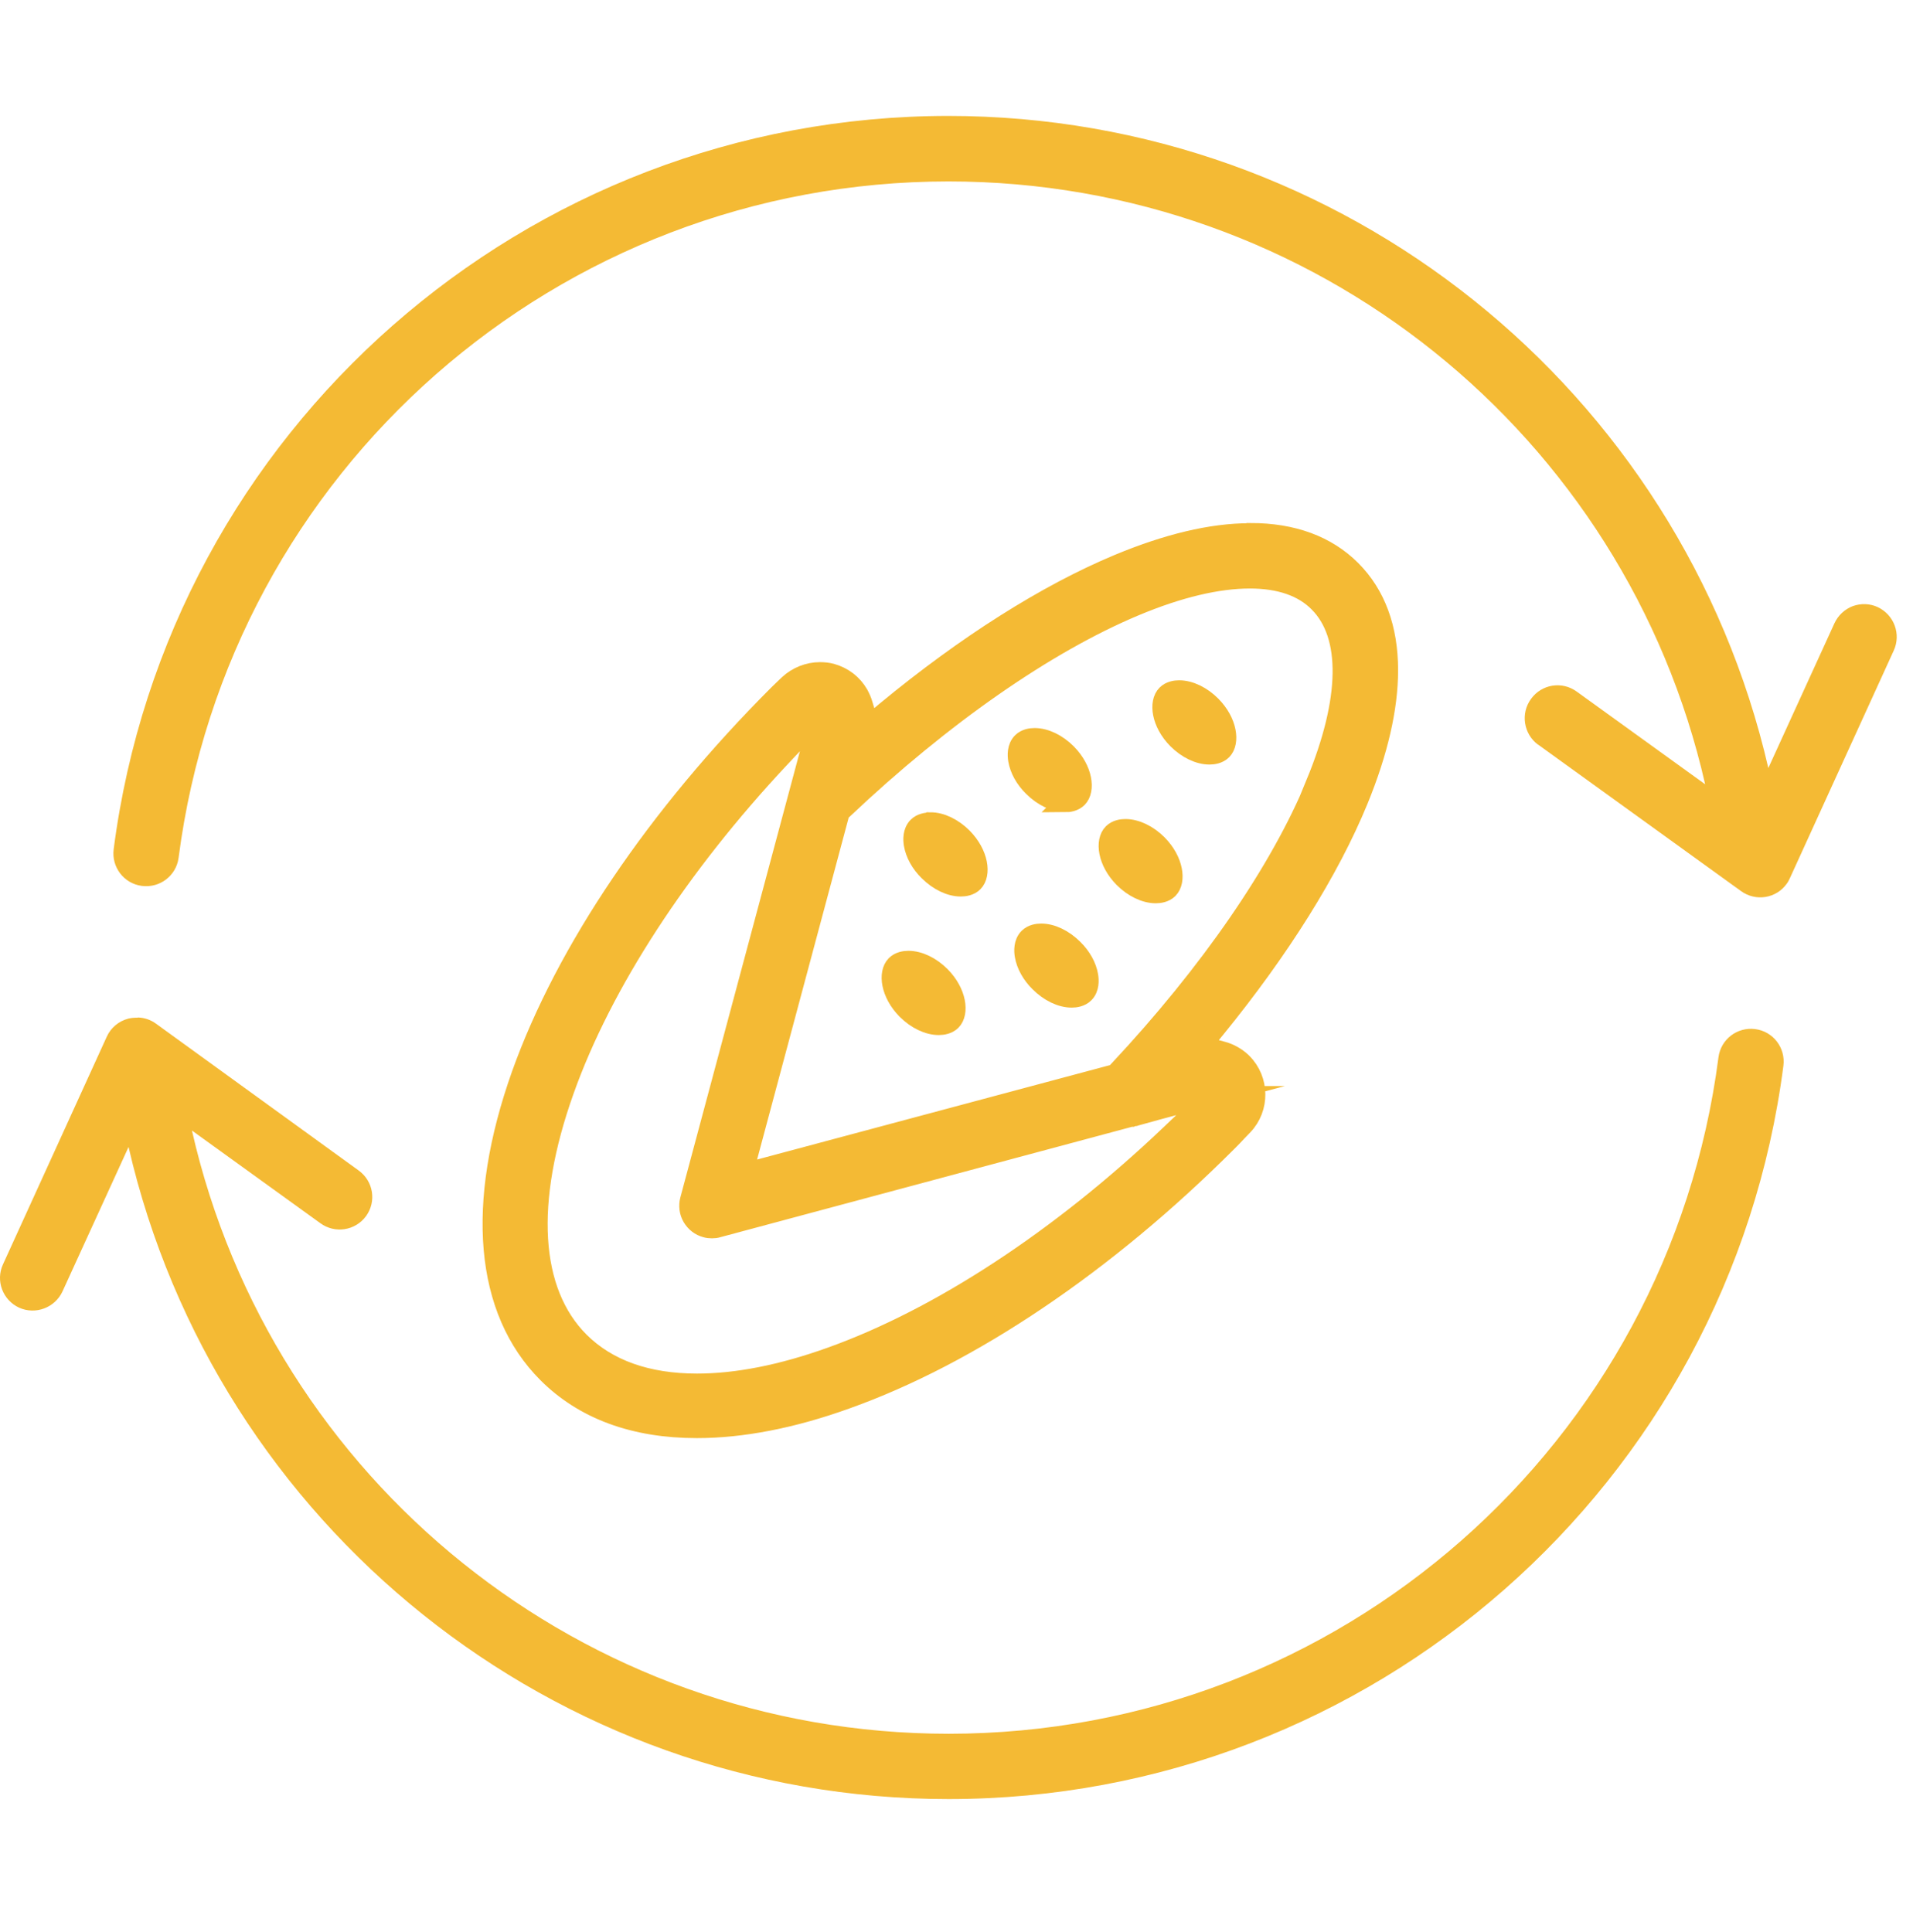 <svg width="99" height="100" viewBox="0 0 99 100" fill="none" xmlns="http://www.w3.org/2000/svg">
<g clip-path="url(#clip0_262_64)">
<path fill-rule="evenodd" clip-rule="evenodd" d="M49.083 6C27.203 6 8.693 22.25 5.883 43.95C5.763 44.88 6.413 45.73 7.343 45.85C8.273 45.97 9.123 45.32 9.243 44.39C11.843 24.35 28.873 9.39 49.083 9.39C67.993 9.39 84.123 22.49 88.243 40.59L81.593 35.79C80.833 35.24 79.783 35.41 79.233 36.17C78.683 36.92 78.843 37.98 79.593 38.54C79.593 38.54 79.593 38.54 79.603 38.54L90.103 46.12C90.863 46.67 91.923 46.5 92.463 45.74C92.533 45.65 92.583 45.55 92.633 45.44L98.003 33.67C98.393 32.82 98.023 31.82 97.173 31.42C96.763 31.23 96.303 31.22 95.883 31.37C95.463 31.53 95.123 31.85 94.933 32.26L91.513 39.75C87.003 20.19 69.513 6 49.073 6H49.083ZM7.123 52.67C6.953 52.67 6.793 52.68 6.633 52.72C6.143 52.85 5.733 53.19 5.523 53.66L0.153 65.44C-0.237 66.29 0.143 67.29 0.993 67.68C1.843 68.06 2.843 67.68 3.233 66.84L6.653 59.36C11.163 78.92 28.653 93.11 49.093 93.11C70.973 93.11 89.483 76.86 92.293 55.16C92.413 54.23 91.763 53.38 90.833 53.26C89.903 53.14 89.053 53.79 88.933 54.72C86.333 74.76 69.303 89.73 49.093 89.73C30.183 89.73 14.053 76.62 9.933 58.51L16.583 63.31C17.343 63.86 18.393 63.69 18.943 62.94C19.493 62.18 19.323 61.13 18.563 60.58L8.073 52.98C7.803 52.78 7.473 52.67 7.143 52.66L7.123 52.67Z" fill="#F4BA34"/>
<path d="M48.143 42.549C47.953 42.549 47.673 42.589 47.483 42.779C47.213 43.049 47.233 43.469 47.273 43.699C47.353 44.179 47.633 44.689 48.053 45.099C48.553 45.599 49.173 45.899 49.723 45.899C49.913 45.899 50.193 45.859 50.383 45.669C50.793 45.259 50.673 44.199 49.823 43.339C49.323 42.839 48.703 42.539 48.153 42.539L48.143 42.549Z" fill="#F4BA34" stroke="#F4BA34" stroke-miterlimit="10"/>
<path d="M61.023 35.709C60.833 35.709 60.553 35.749 60.363 35.94C59.953 36.349 60.073 37.409 60.923 38.269C61.423 38.769 62.043 39.069 62.593 39.069C62.783 39.069 63.063 39.029 63.253 38.84C63.663 38.429 63.543 37.369 62.693 36.509C62.193 36.009 61.573 35.709 61.023 35.709Z" fill="#F4BA34" stroke="#F4BA34" stroke-miterlimit="10"/>
<path d="M53.883 48.299C53.693 48.299 53.413 48.339 53.223 48.529C52.953 48.799 52.973 49.219 53.013 49.449C53.093 49.929 53.373 50.439 53.793 50.849C54.293 51.349 54.913 51.649 55.463 51.649C55.653 51.649 55.933 51.609 56.123 51.419C56.393 51.149 56.373 50.729 56.333 50.499C56.253 50.019 55.973 49.509 55.553 49.099C55.053 48.599 54.433 48.299 53.883 48.299Z" fill="#F4BA34" stroke="#F4BA34" stroke-miterlimit="10"/>
<path d="M58.243 42.889C58.053 42.889 57.773 42.929 57.583 43.119C57.173 43.529 57.293 44.589 58.143 45.449C58.643 45.949 59.263 46.249 59.813 46.249C60.003 46.249 60.283 46.209 60.473 46.019C60.883 45.609 60.763 44.549 59.913 43.689C59.413 43.189 58.793 42.889 58.243 42.889Z" fill="#F4BA34" stroke="#F4BA34" stroke-miterlimit="10"/>
<path d="M47.013 49.709C46.823 49.709 46.543 49.749 46.353 49.94C45.943 50.349 46.063 51.409 46.913 52.269C47.413 52.769 48.033 53.069 48.583 53.069C48.773 53.069 49.053 53.029 49.243 52.84C49.653 52.429 49.533 51.369 48.683 50.509C48.183 50.009 47.563 49.709 47.013 49.709Z" fill="#F4BA34" stroke="#F4BA34" stroke-miterlimit="10"/>
<path d="M55.113 41.539C55.303 41.539 55.583 41.499 55.773 41.309C56.183 40.899 56.063 39.839 55.213 38.979C54.713 38.479 54.093 38.179 53.543 38.179C53.353 38.179 53.073 38.219 52.883 38.409C52.613 38.679 52.633 39.099 52.673 39.329C52.753 39.809 53.033 40.319 53.453 40.729C53.953 41.229 54.573 41.529 55.123 41.529L55.113 41.539Z" fill="#F4BA34" stroke="#F4BA34" stroke-miterlimit="10"/>
<path d="M64.713 27.579H64.673C62.693 27.579 60.403 28.129 57.863 29.189C54.153 30.739 49.993 33.369 45.843 36.799L44.983 37.519L44.663 36.449C44.613 36.269 44.533 36.099 44.443 35.929C44.133 35.389 43.633 35.009 43.023 34.839C42.833 34.789 42.633 34.769 42.433 34.769C41.833 34.769 41.243 35.009 40.813 35.409L40.593 35.619C40.493 35.719 40.383 35.819 40.273 35.929C33.993 42.209 29.263 49.199 26.973 55.609C24.583 62.329 25.063 67.819 28.323 71.079C30.213 72.969 32.823 73.929 36.063 73.929C38.393 73.929 41.003 73.429 43.803 72.419C50.223 70.129 57.223 65.409 63.503 59.129C63.693 58.939 63.883 58.749 64.053 58.559L64.343 58.259C65.213 57.349 65.193 55.889 64.303 54.999L64.253 54.949C63.993 54.709 63.653 54.509 63.293 54.409L62.203 54.109L62.913 53.239C66.253 49.139 68.813 45.049 70.303 41.419C71.333 38.909 71.853 36.639 71.853 34.689C71.853 32.509 71.203 30.759 69.933 29.489C68.663 28.219 66.903 27.569 64.723 27.569L64.713 27.579ZM62.663 56.699L60.563 58.699C54.883 64.109 48.643 68.199 43.003 70.219C40.443 71.139 38.113 71.589 36.073 71.589C33.483 71.589 31.443 70.859 30.003 69.429C27.423 66.849 27.143 62.229 29.213 56.429C31.173 50.919 35.143 44.819 40.373 39.239L42.393 37.089L41.633 39.929L35.693 62.099C35.613 62.399 35.653 62.729 35.813 62.999C35.973 63.269 36.223 63.469 36.533 63.549C36.633 63.579 36.733 63.589 36.843 63.589C36.953 63.589 37.053 63.579 37.143 63.549L58.513 57.819H58.573C58.573 57.819 58.673 57.779 58.703 57.779H58.743L58.773 57.769L59.893 57.459L62.693 56.709H62.683L62.663 56.699ZM68.103 40.529C66.243 45.059 62.603 50.349 57.853 55.419L57.703 55.579L57.493 55.629L39.703 60.389L38.473 60.719L38.803 59.489L43.423 42.239L43.473 42.039L43.633 41.899C48.773 37.039 54.133 33.309 58.743 31.379C61.013 30.429 63.013 29.959 64.683 29.959C66.223 29.959 67.423 30.369 68.233 31.189C69.923 32.879 69.873 36.199 68.083 40.539L68.103 40.529Z" fill="#F4BA34" stroke="#F4BA34" stroke-miterlimit="10"/>
</g>
<defs>
<clipPath id="clip0_262_64">
<rect width="98.159" height="99.11" fill="white"/>
</clipPath>
</defs>
</svg>
